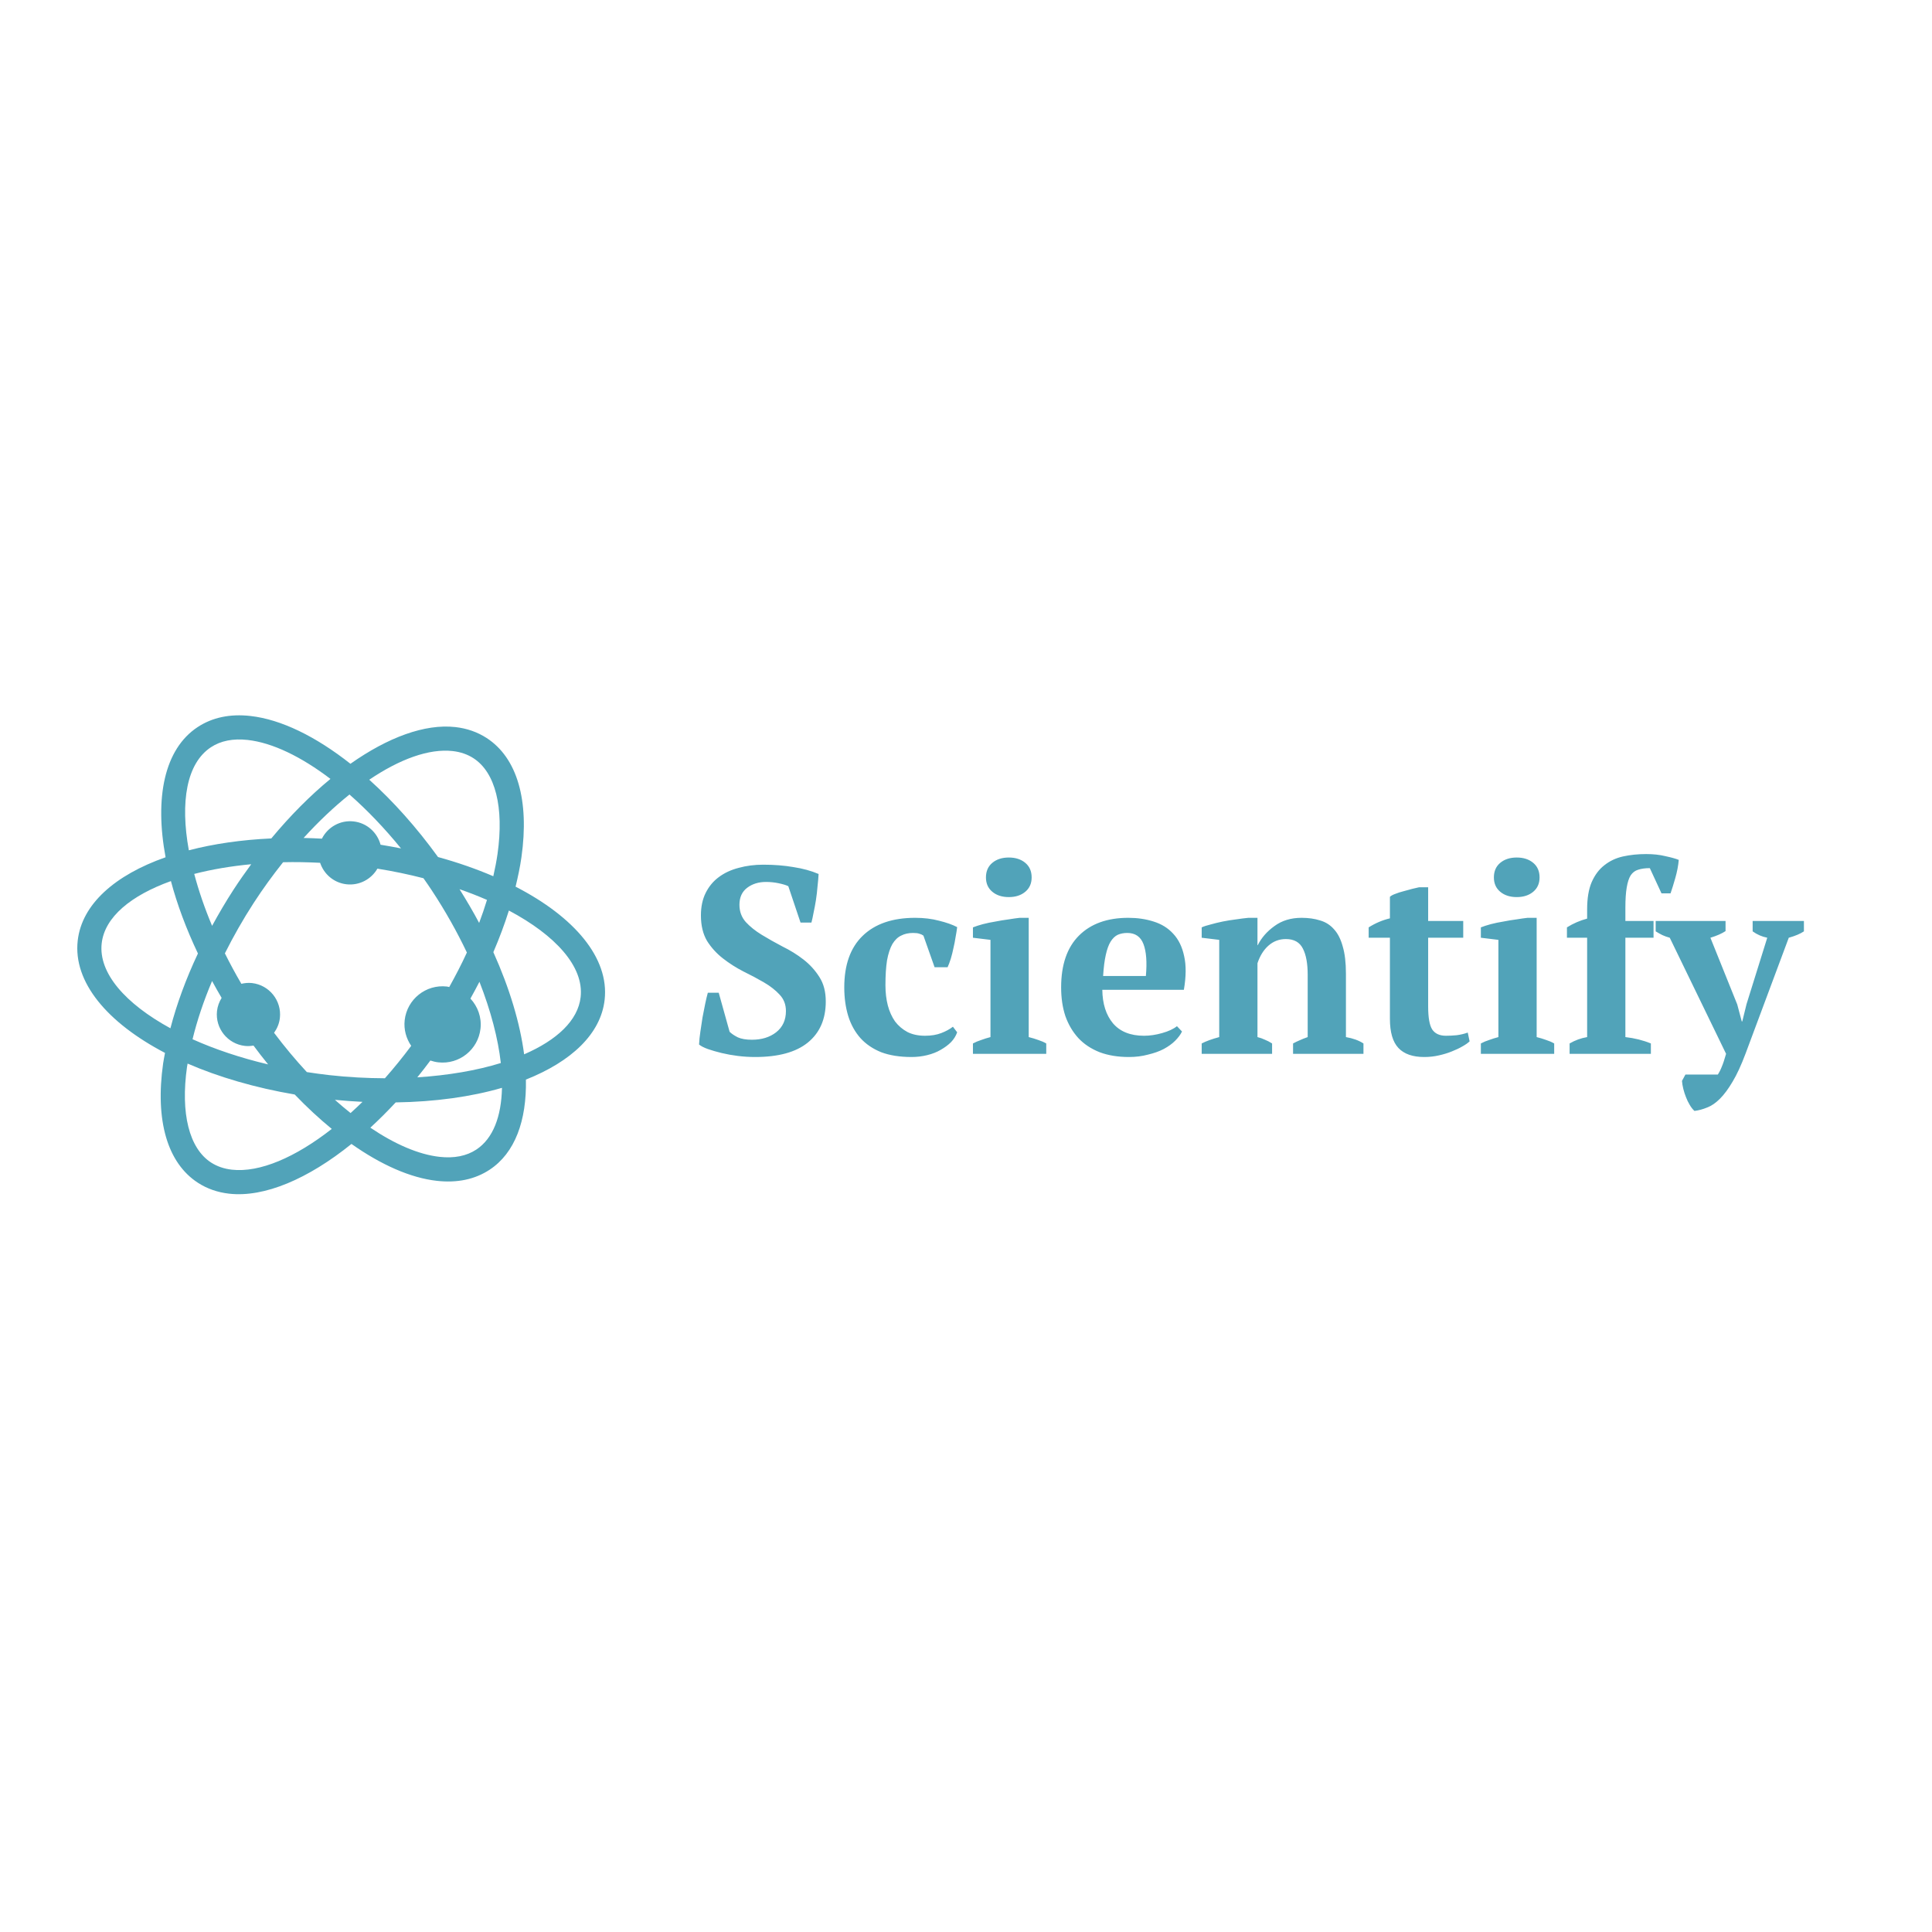 <svg width="132" height="132" viewBox="0 0 132 132" fill="none" xmlns="http://www.w3.org/2000/svg">
<path d="M41.311 68.307C41.632 65.445 39.244 62.649 35.226 60.58C35.39 59.898 35.534 59.225 35.626 58.572C36.179 54.671 35.333 51.776 33.249 50.423C32.623 50.017 31.905 49.765 31.113 49.676C29.023 49.442 26.504 50.38 23.943 52.184C21.584 50.322 19.21 49.153 17.11 48.918C15.717 48.761 14.502 49.018 13.501 49.678C11.231 51.176 10.554 54.492 11.313 58.571C7.849 59.79 5.588 61.781 5.309 64.27C4.991 67.104 7.326 69.873 11.274 71.938C11.23 72.178 11.179 72.423 11.145 72.659C10.592 76.561 11.436 79.455 13.52 80.809C14.148 81.217 14.867 81.467 15.658 81.556C18.069 81.827 21.055 80.543 24.013 78.158C26.037 79.583 28.041 80.476 29.844 80.678C31.238 80.835 32.452 80.579 33.454 79.918C35.189 78.773 35.988 76.559 35.932 73.761C39.036 72.528 41.05 70.639 41.311 68.307ZM30.93 51.315C31.463 51.375 31.942 51.54 32.352 51.806C33.846 52.776 34.444 55.157 33.993 58.34C33.922 58.838 33.821 59.349 33.704 59.867C32.542 59.37 31.282 58.927 29.927 58.555C28.461 56.528 26.863 54.744 25.229 53.273C27.316 51.862 29.314 51.134 30.93 51.315ZM29.404 72.458C29.578 72.516 29.759 72.561 29.949 72.582C31.38 72.743 32.668 71.712 32.829 70.283C32.917 69.497 32.639 68.763 32.141 68.226C32.354 67.843 32.56 67.461 32.757 67.078C33.533 69.061 34.03 70.953 34.218 72.629C32.57 73.138 30.625 73.472 28.512 73.607C28.813 73.235 29.112 72.852 29.404 72.458ZM30.693 67.438C30.638 67.428 30.586 67.408 30.53 67.402C29.099 67.241 27.81 68.272 27.649 69.702C27.577 70.347 27.756 70.957 28.095 71.455C27.514 72.234 26.913 72.976 26.299 73.67C25.068 73.665 23.801 73.601 22.506 73.456C21.985 73.398 21.472 73.326 20.964 73.248C20.195 72.418 19.445 71.522 18.725 70.564C18.932 70.274 19.079 69.934 19.122 69.554C19.255 68.368 18.401 67.299 17.215 67.165C16.965 67.137 16.723 67.163 16.491 67.216C16.083 66.522 15.711 65.828 15.365 65.136C15.944 63.981 16.598 62.825 17.336 61.687C17.971 60.708 18.646 59.784 19.341 58.91C20.164 58.889 21.011 58.907 21.871 58.949C22.129 59.723 22.811 60.32 23.676 60.417C24.556 60.515 25.369 60.069 25.786 59.349C26.873 59.523 27.924 59.743 28.932 60.003C29.122 60.274 29.312 60.546 29.496 60.826C30.425 62.235 31.228 63.668 31.899 65.079C31.538 65.865 31.131 66.652 30.693 67.438ZM24.767 75.282C24.496 75.546 24.224 75.802 23.952 76.047C23.595 75.762 23.239 75.463 22.882 75.144C23.519 75.206 24.147 75.252 24.767 75.282ZM16.735 71.46C16.935 71.483 17.13 71.468 17.32 71.436C17.647 71.877 17.98 72.307 18.319 72.723C16.427 72.275 14.683 71.689 13.155 71.004C13.468 69.716 13.916 68.382 14.49 67.026C14.701 67.41 14.912 67.794 15.142 68.18C14.979 68.444 14.864 68.743 14.827 69.072C14.695 70.257 15.549 71.327 16.735 71.46ZM14.491 63.256C13.976 62.036 13.572 60.846 13.27 59.709C14.456 59.402 15.766 59.179 17.164 59.047C16.752 59.611 16.344 60.187 15.953 60.79C15.425 61.603 14.943 62.429 14.491 63.256ZM27.398 57.966C26.938 57.877 26.476 57.789 26.001 57.714C25.779 56.88 25.07 56.224 24.158 56.122C23.235 56.019 22.388 56.517 21.993 57.3C21.574 57.278 21.154 57.258 20.743 57.252C21.771 56.12 22.827 55.127 23.878 54.283C25.078 55.337 26.268 56.578 27.398 57.966ZM31.396 60.752C32.05 60.98 32.677 61.224 33.272 61.484C33.115 62.003 32.935 62.527 32.736 63.057C32.331 62.29 31.876 61.521 31.396 60.752ZM14.411 51.054C15.081 50.611 15.928 50.444 16.927 50.556C18.621 50.746 20.586 51.703 22.578 53.217C21.201 54.349 19.835 55.721 18.536 57.284C16.487 57.377 14.589 57.656 12.902 58.095C12.301 54.789 12.75 52.149 14.411 51.054ZM6.948 64.454C7.149 62.661 8.944 61.181 11.678 60.198C12.098 61.779 12.716 63.444 13.523 65.145C12.706 66.877 12.075 68.598 11.643 70.255C8.57 68.576 6.72 66.485 6.948 64.454ZM15.842 79.916C15.308 79.856 14.829 79.691 14.419 79.426C12.925 78.456 12.327 76.073 12.778 72.89C12.789 72.818 12.808 72.74 12.818 72.667C14.941 73.587 17.416 74.316 20.135 74.78C20.966 75.647 21.814 76.432 22.668 77.131C20.183 79.074 17.746 80.129 15.842 79.916ZM32.545 78.541C31.875 78.983 31.029 79.151 30.028 79.039C28.596 78.878 26.973 78.172 25.303 77.046C25.886 76.51 26.464 75.934 27.035 75.32C29.728 75.28 32.197 74.935 34.297 74.324C34.255 76.273 33.695 77.781 32.545 78.541ZM35.81 72.035C35.53 69.904 34.816 67.52 33.707 65.054C34.12 64.096 34.475 63.147 34.769 62.21C37.966 63.909 39.904 66.047 39.671 68.123C39.494 69.718 38.049 71.064 35.81 72.035Z" fill="#51A3B9"/>
<path d="M49.849 70.494C49.983 70.627 50.17 70.754 50.412 70.875C50.654 70.984 50.975 71.038 51.374 71.038C52.039 71.038 52.59 70.869 53.026 70.53C53.473 70.179 53.697 69.695 53.697 69.078C53.697 68.63 53.552 68.255 53.261 67.953C52.983 67.65 52.626 67.372 52.191 67.118C51.755 66.864 51.289 66.616 50.793 66.374C50.297 66.12 49.831 65.823 49.396 65.484C48.96 65.146 48.597 64.746 48.307 64.287C48.029 63.815 47.889 63.234 47.889 62.544C47.889 61.951 47.998 61.437 48.216 61.002C48.434 60.566 48.73 60.209 49.105 59.931C49.492 59.64 49.946 59.429 50.467 59.295C50.987 59.15 51.549 59.078 52.154 59.078C52.892 59.078 53.576 59.132 54.205 59.241C54.846 59.338 55.421 59.495 55.929 59.713C55.917 59.955 55.893 60.233 55.857 60.548C55.833 60.862 55.796 61.177 55.748 61.492C55.7 61.794 55.645 62.084 55.585 62.363C55.536 62.629 55.488 62.853 55.439 63.034H54.695L53.86 60.548C53.715 60.475 53.497 60.409 53.207 60.348C52.929 60.288 52.638 60.257 52.336 60.257C51.828 60.257 51.398 60.391 51.047 60.657C50.696 60.923 50.521 61.31 50.521 61.818C50.521 62.278 50.666 62.671 50.956 62.998C51.247 63.313 51.61 63.603 52.045 63.869C52.481 64.135 52.953 64.401 53.461 64.668C53.981 64.922 54.459 65.218 54.895 65.557C55.331 65.896 55.694 66.295 55.984 66.755C56.274 67.203 56.419 67.759 56.419 68.425C56.419 69.635 56.008 70.572 55.185 71.238C54.375 71.891 53.177 72.218 51.592 72.218C51.205 72.218 50.811 72.194 50.412 72.145C50.025 72.097 49.656 72.03 49.305 71.946C48.954 71.861 48.639 71.77 48.361 71.673C48.095 71.576 47.895 71.474 47.762 71.365C47.774 71.087 47.805 70.79 47.853 70.475C47.901 70.149 47.95 69.828 47.998 69.514C48.059 69.187 48.119 68.878 48.18 68.588C48.24 68.298 48.301 68.043 48.361 67.826H49.105L49.849 70.494ZM65.396 70.53C65.312 70.772 65.173 70.996 64.979 71.201C64.785 71.395 64.549 71.57 64.271 71.728C64.005 71.885 63.696 72.006 63.346 72.091C63.007 72.175 62.65 72.218 62.275 72.218C61.476 72.218 60.786 72.109 60.206 71.891C59.637 71.661 59.165 71.341 58.79 70.929C58.415 70.506 58.137 70.004 57.955 69.423C57.774 68.83 57.683 68.177 57.683 67.463C57.683 65.926 58.1 64.752 58.935 63.942C59.782 63.119 60.98 62.708 62.529 62.708C63.122 62.708 63.666 62.774 64.162 62.907C64.658 63.028 65.07 63.173 65.396 63.343C65.372 63.548 65.336 63.778 65.287 64.032C65.251 64.275 65.203 64.522 65.142 64.777C65.094 65.019 65.033 65.261 64.961 65.503C64.888 65.733 64.816 65.926 64.743 66.083H63.854L63.091 63.924C63.007 63.863 62.916 63.821 62.819 63.797C62.722 63.76 62.577 63.742 62.384 63.742C62.069 63.742 61.797 63.803 61.567 63.924C61.337 64.032 61.137 64.226 60.968 64.504C60.811 64.783 60.69 65.152 60.605 65.612C60.532 66.071 60.496 66.64 60.496 67.317C60.496 67.814 60.55 68.273 60.659 68.697C60.768 69.108 60.932 69.471 61.15 69.786C61.379 70.088 61.664 70.33 62.002 70.512C62.341 70.681 62.741 70.766 63.2 70.766C63.624 70.766 63.993 70.705 64.307 70.584C64.622 70.463 64.888 70.318 65.106 70.149L65.396 70.53ZM71.483 72H66.474V71.292C66.656 71.195 66.843 71.117 67.037 71.056C67.23 70.984 67.442 70.917 67.672 70.857V64.214L66.474 64.069V63.361C66.656 63.288 66.879 63.216 67.145 63.143C67.424 63.071 67.714 63.01 68.017 62.962C68.319 62.901 68.616 62.853 68.906 62.816C69.196 62.768 69.451 62.732 69.668 62.708H70.285V70.857C70.527 70.917 70.745 70.984 70.939 71.056C71.132 71.117 71.314 71.195 71.483 71.292V72ZM67.363 59.949C67.363 59.525 67.508 59.193 67.799 58.951C68.089 58.709 68.464 58.588 68.924 58.588C69.384 58.588 69.759 58.709 70.049 58.951C70.34 59.193 70.485 59.525 70.485 59.949C70.485 60.36 70.34 60.687 70.049 60.929C69.759 61.171 69.384 61.292 68.924 61.292C68.464 61.292 68.089 61.171 67.799 60.929C67.508 60.687 67.363 60.36 67.363 59.949ZM80.758 70.475C80.661 70.681 80.504 70.893 80.286 71.111C80.081 71.316 79.82 71.504 79.506 71.673C79.203 71.831 78.846 71.958 78.435 72.054C78.036 72.163 77.6 72.218 77.128 72.218C76.378 72.218 75.713 72.109 75.132 71.891C74.551 71.661 74.067 71.341 73.68 70.929C73.293 70.506 72.996 70.004 72.79 69.423C72.597 68.842 72.5 68.189 72.5 67.463C72.5 65.914 72.906 64.734 73.716 63.924C74.527 63.113 75.652 62.708 77.092 62.708C77.709 62.708 78.284 62.792 78.816 62.962C79.361 63.131 79.808 63.409 80.159 63.797C80.522 64.184 80.77 64.692 80.903 65.321C81.048 65.95 81.042 66.719 80.885 67.626H75.313C75.325 68.582 75.567 69.344 76.039 69.913C76.523 70.481 77.231 70.766 78.163 70.766C78.562 70.766 78.973 70.705 79.397 70.584C79.832 70.463 80.171 70.306 80.413 70.112L80.758 70.475ZM77.019 63.742C76.777 63.742 76.559 63.784 76.366 63.869C76.184 63.954 76.021 64.111 75.876 64.341C75.743 64.559 75.634 64.861 75.549 65.249C75.465 65.624 75.404 66.102 75.368 66.682H78.29C78.374 65.739 78.32 65.013 78.126 64.504C77.933 63.996 77.564 63.742 77.019 63.742ZM93.156 72H88.346V71.292C88.504 71.207 88.655 71.135 88.8 71.074C88.957 71.002 89.139 70.929 89.345 70.857V66.591C89.345 65.829 89.236 65.236 89.018 64.813C88.8 64.377 88.413 64.159 87.856 64.159C87.397 64.159 86.997 64.311 86.659 64.613C86.332 64.904 86.084 65.303 85.914 65.811V70.857C86.108 70.905 86.277 70.966 86.423 71.038C86.58 71.099 86.743 71.183 86.913 71.292V72H82.103V71.292C82.406 71.135 82.805 70.99 83.301 70.857V64.214L82.103 64.069V63.361C82.26 63.288 82.466 63.222 82.72 63.161C82.974 63.089 83.246 63.022 83.537 62.962C83.839 62.901 84.142 62.853 84.444 62.816C84.759 62.768 85.043 62.732 85.297 62.708H85.914V64.577H85.933C86.187 64.069 86.568 63.633 87.076 63.27C87.584 62.895 88.201 62.708 88.927 62.708C89.399 62.708 89.823 62.768 90.198 62.889C90.573 62.998 90.887 63.198 91.141 63.488C91.408 63.778 91.607 64.172 91.74 64.668C91.885 65.152 91.958 65.769 91.958 66.519V70.857C92.442 70.941 92.841 71.087 93.156 71.292V72ZM93.511 63.361C93.971 63.071 94.455 62.865 94.963 62.744V61.274C95.035 61.201 95.156 61.135 95.326 61.074C95.507 61.002 95.695 60.941 95.888 60.893C96.094 60.832 96.294 60.778 96.487 60.729C96.681 60.681 96.838 60.645 96.959 60.62H97.576V62.925H99.972V64.069H97.576V68.769C97.576 69.52 97.667 70.04 97.849 70.33C98.042 70.621 98.357 70.766 98.792 70.766C99.01 70.766 99.252 70.754 99.518 70.73C99.797 70.693 100.051 70.633 100.281 70.548L100.408 71.147C100.299 71.256 100.135 71.371 99.918 71.492C99.712 71.613 99.47 71.728 99.192 71.837C98.925 71.946 98.629 72.036 98.302 72.109C97.988 72.181 97.655 72.218 97.304 72.218C96.518 72.218 95.931 72.012 95.544 71.601C95.156 71.189 94.963 70.524 94.963 69.604V64.069H93.511V63.361ZM106.187 72H101.177V71.292C101.359 71.195 101.546 71.117 101.74 71.056C101.934 70.984 102.145 70.917 102.375 70.857V64.214L101.177 64.069V63.361C101.359 63.288 101.583 63.216 101.849 63.143C102.127 63.071 102.418 63.01 102.72 62.962C103.023 62.901 103.319 62.853 103.609 62.816C103.9 62.768 104.154 62.732 104.372 62.708H104.989V70.857C105.231 70.917 105.448 70.984 105.642 71.056C105.836 71.117 106.017 71.195 106.187 71.292V72ZM102.067 59.949C102.067 59.525 102.212 59.193 102.502 58.951C102.793 58.709 103.168 58.588 103.628 58.588C104.087 58.588 104.462 58.709 104.753 58.951C105.043 59.193 105.188 59.525 105.188 59.949C105.188 60.36 105.043 60.687 104.753 60.929C104.462 61.171 104.087 61.292 103.628 61.292C103.168 61.292 102.793 61.171 102.502 60.929C102.212 60.687 102.067 60.36 102.067 59.949ZM112.467 58.352C112.963 58.352 113.404 58.4 113.792 58.497C114.191 58.582 114.493 58.666 114.699 58.751C114.663 59.15 114.584 59.562 114.463 59.985C114.342 60.409 114.233 60.76 114.136 61.038H113.519L112.721 59.314C112.406 59.314 112.14 59.35 111.922 59.423C111.717 59.483 111.547 59.61 111.414 59.804C111.293 59.997 111.202 60.276 111.142 60.639C111.081 60.989 111.051 61.449 111.051 62.018V62.925H112.975V64.069H111.051V70.857C111.68 70.929 112.261 71.074 112.793 71.292V72H107.24V71.292C107.615 71.074 108.014 70.929 108.438 70.857V64.069H107.058V63.361C107.482 63.095 107.942 62.895 108.438 62.762V62.127C108.438 61.377 108.54 60.76 108.746 60.276C108.964 59.779 109.254 59.392 109.617 59.114C109.98 58.824 110.404 58.624 110.888 58.515C111.384 58.406 111.91 58.352 112.467 58.352ZM114.083 64.069C113.902 64.02 113.732 63.96 113.575 63.887C113.43 63.815 113.279 63.73 113.121 63.633V62.925H117.895V63.615C117.641 63.784 117.296 63.936 116.86 64.069L118.693 68.624L119.002 69.786H119.038L119.328 68.606L120.744 64.069C120.381 63.996 120.048 63.851 119.746 63.633V62.925H123.249V63.633C122.995 63.803 122.65 63.948 122.214 64.069L119.256 72C118.965 72.774 118.675 73.403 118.385 73.888C118.094 74.384 117.804 74.777 117.514 75.067C117.223 75.358 116.933 75.557 116.642 75.666C116.352 75.787 116.062 75.866 115.771 75.902C115.65 75.793 115.541 75.654 115.445 75.485C115.348 75.327 115.263 75.152 115.19 74.958C115.118 74.777 115.057 74.589 115.009 74.396C114.961 74.202 114.93 74.021 114.918 73.851L115.154 73.416H117.368C117.477 73.246 117.568 73.065 117.641 72.871C117.725 72.678 117.822 72.387 117.931 72L114.083 64.069Z" fill="#51A3B9"/>
</svg>
